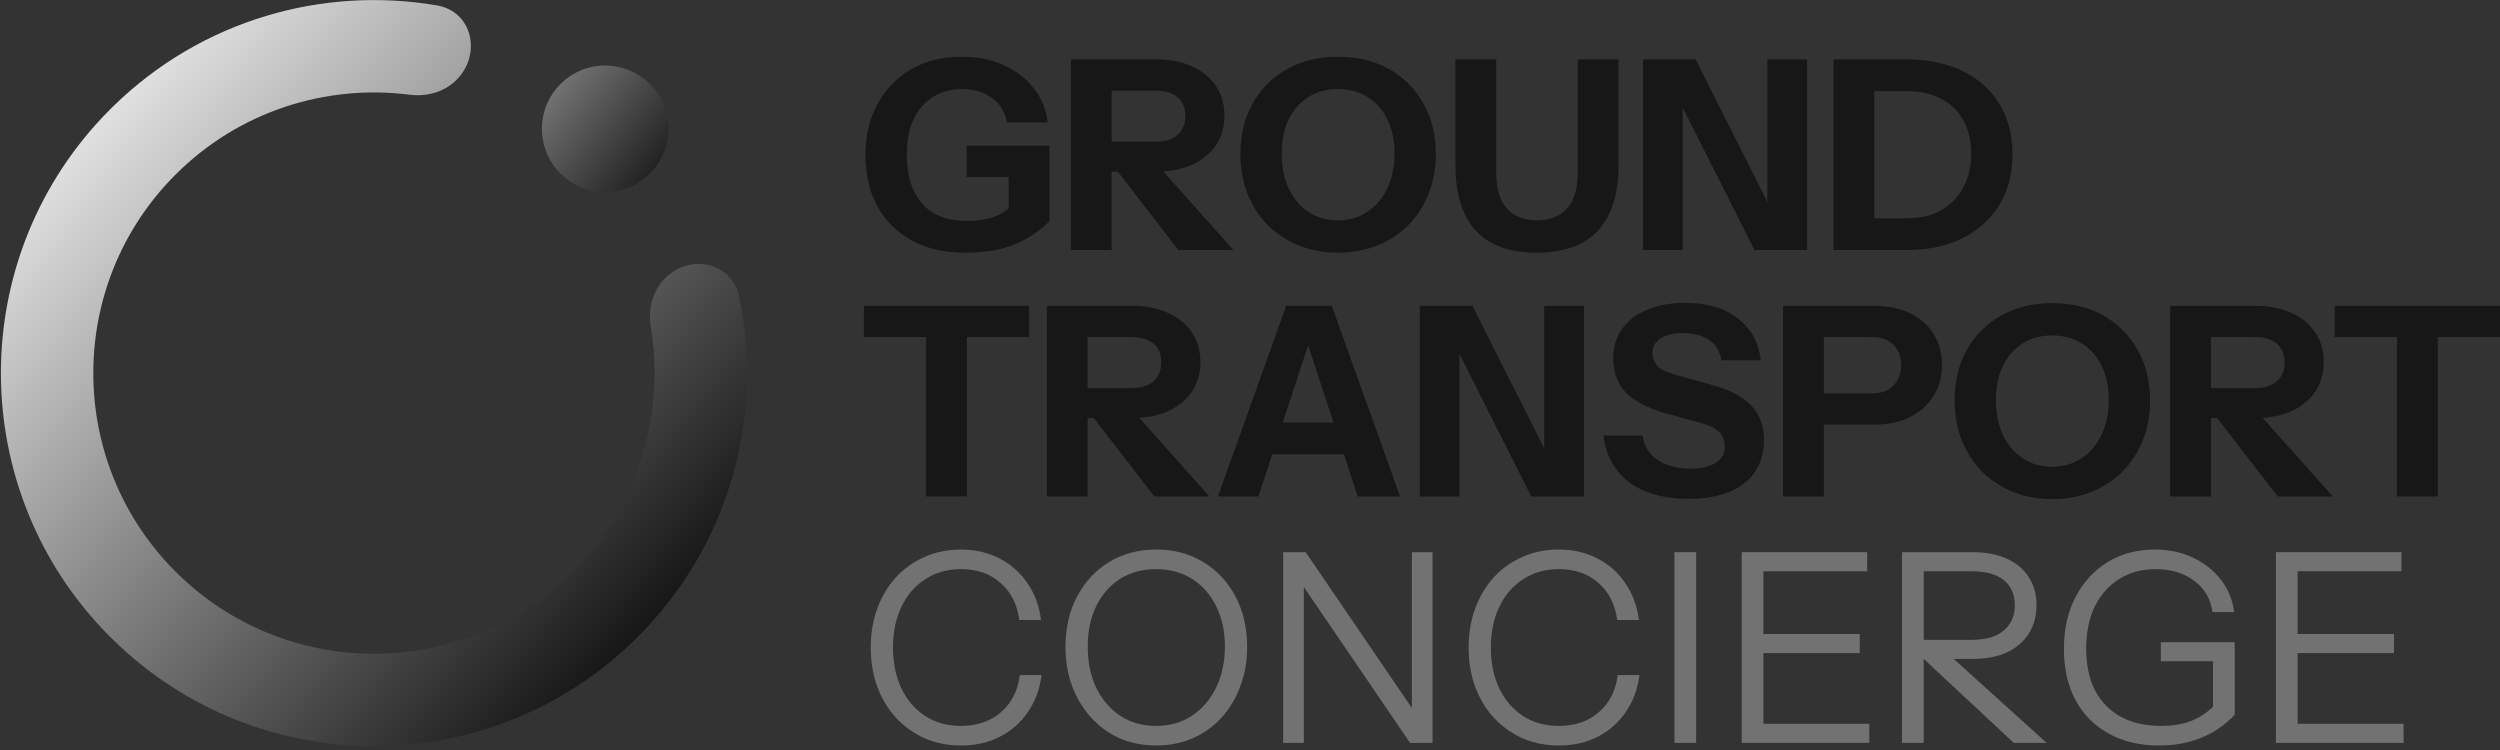<svg width="573" height="172" viewBox="0 0 573 172" fill="none" xmlns="http://www.w3.org/2000/svg">
<rect x="0" y="0" width="573" height="172" fill="#333333" stroke="none"/>
<path d="M521.644 170.261V126.562H526.621V170.261H521.644ZM524.193 170.261V165.891H550.898V170.261H524.193ZM524.193 149.686V145.316H548.713V149.686H524.193ZM524.193 130.932V126.562H550.412V130.932H524.193Z" fill="#727272"/>
<path d="M494.9 170.868C490.449 170.868 486.585 169.958 483.308 168.137C480.03 166.316 477.501 163.767 475.721 160.49C473.941 157.172 473.051 153.267 473.051 148.776C473.051 144.285 473.92 140.34 475.66 136.941C477.441 133.502 479.889 130.811 483.004 128.869C486.16 126.927 489.781 125.956 493.868 125.956C497.065 125.956 499.958 126.562 502.547 127.776C505.177 128.99 507.322 130.669 508.98 132.814C510.68 134.958 511.712 137.447 512.076 140.279H507.099C506.694 137.285 505.298 134.898 502.911 133.117C500.564 131.337 497.611 130.447 494.05 130.447C490.854 130.447 488.062 131.216 485.675 132.753C483.287 134.25 481.426 136.354 480.091 139.065C478.796 141.776 478.149 144.973 478.149 148.655C478.149 152.337 478.816 155.513 480.152 158.183C481.527 160.813 483.49 162.836 486.039 164.253C488.628 165.669 491.724 166.377 495.325 166.377C497.793 166.377 499.998 166.033 501.94 165.345C503.882 164.617 505.642 163.504 507.22 162.007L512.197 163.828C509.972 166.174 507.402 167.935 504.489 169.108C501.616 170.281 498.42 170.868 494.9 170.868ZM507.22 163.828V149.686L509.102 151.568H495.264V147.198H512.197V163.828H507.22Z" fill="#727272"/>
<path d="M435.939 170.261V126.562H452.083C455.199 126.562 457.849 127.068 460.034 128.08C462.219 129.091 463.878 130.508 465.011 132.328C466.184 134.109 466.771 136.233 466.771 138.701C466.771 141.169 466.184 143.334 465.011 145.195C463.878 147.016 462.219 148.452 460.034 149.504C457.849 150.516 455.199 151.022 452.083 151.022H439.581V146.652H451.901C455.138 146.652 457.586 145.944 459.245 144.527C460.944 143.111 461.794 141.169 461.794 138.701C461.794 136.273 460.965 134.372 459.306 132.996C457.647 131.62 455.179 130.932 451.901 130.932H440.916V170.261H435.939ZM461.551 170.261L438.306 148.594H445.104L469.077 170.261H461.551Z" fill="#727272"/>
<path d="M399.192 170.261V126.562H404.169V170.261H399.192ZM401.741 170.261V165.891H428.445V170.261H401.741ZM401.741 149.686V145.316H426.261V149.686H401.741ZM401.741 130.932V126.562H427.96V130.932H401.741Z" fill="#727272"/>
<path d="M383.781 170.261V126.562H388.758V170.261H383.781Z" fill="#727272"/>
<path d="M357.307 170.868C354.313 170.868 351.541 170.322 348.992 169.229C346.483 168.096 344.298 166.539 342.437 164.556C340.576 162.533 339.139 160.166 338.128 157.455C337.116 154.704 336.611 151.689 336.611 148.412C336.611 145.134 337.116 142.14 338.128 139.429C339.139 136.678 340.556 134.311 342.376 132.328C344.238 130.305 346.423 128.747 348.931 127.655C351.48 126.522 354.252 125.956 357.246 125.956C360.523 125.956 363.457 126.623 366.046 127.958C368.676 129.294 370.821 131.175 372.48 133.603C374.179 136.031 375.231 138.863 375.636 142.1H370.659C370.174 138.499 368.737 135.666 366.35 133.603C364.003 131.499 360.989 130.447 357.307 130.447C354.191 130.447 351.46 131.216 349.113 132.753C346.766 134.25 344.946 136.354 343.651 139.065C342.356 141.736 341.709 144.851 341.709 148.412C341.709 151.972 342.356 155.108 343.651 157.819C344.946 160.49 346.766 162.594 349.113 164.131C351.46 165.628 354.171 166.377 357.246 166.377C361.009 166.377 364.084 165.325 366.471 163.221C368.899 161.117 370.335 158.284 370.78 154.724H375.757C375.353 157.961 374.301 160.793 372.601 163.221C370.942 165.648 368.798 167.53 366.168 168.865C363.578 170.2 360.625 170.868 357.307 170.868Z" fill="#727272"/>
<path d="M294.106 170.261V126.562H299.265L324.331 163.342L323.602 163.464V126.562H328.336V170.261H323.178L298.112 133.481L298.84 133.36V170.261H294.106Z" fill="#727272"/>
<path d="M265.026 170.868C261.991 170.868 259.199 170.322 256.65 169.229C254.142 168.096 251.957 166.518 250.096 164.495C248.234 162.432 246.778 160.024 245.726 157.273C244.714 154.521 244.208 151.507 244.208 148.23C244.208 143.9 245.099 140.056 246.879 136.698C248.659 133.34 251.107 130.71 254.223 128.808C257.379 126.906 260.96 125.956 264.965 125.956C269.052 125.956 272.653 126.906 275.768 128.808C278.924 130.71 281.393 133.34 283.173 136.698C284.953 140.056 285.843 143.921 285.843 148.29C285.843 151.568 285.317 154.582 284.265 157.334C283.254 160.085 281.817 162.472 279.956 164.495C278.095 166.518 275.89 168.096 273.341 169.229C270.792 170.322 268.02 170.868 265.026 170.868ZM264.965 166.377C268.081 166.377 270.812 165.608 273.159 164.07C275.546 162.492 277.407 160.328 278.742 157.576C280.078 154.825 280.745 151.689 280.745 148.169C280.745 144.689 280.078 141.614 278.742 138.944C277.448 136.273 275.607 134.19 273.219 132.692C270.873 131.195 268.121 130.447 264.965 130.447C261.809 130.447 259.058 131.195 256.711 132.692C254.364 134.19 252.543 136.273 251.249 138.944C249.954 141.574 249.307 144.649 249.307 148.169C249.307 151.73 249.954 154.886 251.249 157.637C252.584 160.348 254.425 162.492 256.772 164.07C259.118 165.608 261.85 166.377 264.965 166.377Z" fill="#727272"/>
<path d="M220.274 170.868C217.28 170.868 214.508 170.322 211.959 169.229C209.451 168.096 207.266 166.539 205.404 164.556C203.543 162.533 202.107 160.166 201.095 157.455C200.084 154.704 199.578 151.689 199.578 148.412C199.578 145.134 200.084 142.14 201.095 139.429C202.107 136.678 203.523 134.311 205.344 132.328C207.205 130.305 209.39 128.747 211.899 127.655C214.448 126.522 217.219 125.956 220.213 125.956C223.491 125.956 226.424 126.623 229.014 127.958C231.644 129.294 233.788 131.175 235.447 133.603C237.147 136.031 238.199 138.863 238.603 142.1H233.626C233.141 138.499 231.705 135.666 229.317 133.603C226.971 131.499 223.956 130.447 220.274 130.447C217.159 130.447 214.427 131.216 212.081 132.753C209.734 134.25 207.913 136.354 206.618 139.065C205.324 141.736 204.676 144.851 204.676 148.412C204.676 151.972 205.324 155.108 206.618 157.819C207.913 160.49 209.734 162.594 212.081 164.131C214.427 165.628 217.138 166.377 220.213 166.377C223.976 166.377 227.051 165.325 229.439 163.221C231.866 161.117 233.303 158.284 233.748 154.724H238.725C238.32 157.961 237.268 160.793 235.569 163.221C233.91 165.648 231.765 167.53 229.135 168.865C226.546 170.2 223.592 170.868 220.274 170.868Z" fill="#727272"/>
<path d="M549.391 113.783V77.246H535.129V70.084H573.001V77.246H558.738V113.783H549.391Z" fill="#171717"/>
<path d="M497.405 113.783V70.084H516.948C520.104 70.084 522.855 70.631 525.202 71.723C527.549 72.775 529.37 74.272 530.664 76.214C531.959 78.157 532.606 80.422 532.606 83.012C532.606 85.561 531.959 87.807 530.664 89.749C529.37 91.651 527.549 93.148 525.202 94.24C522.855 95.292 520.104 95.818 516.948 95.818H504.809V88.96H516.705C518.93 88.96 520.63 88.454 521.803 87.443C523.017 86.391 523.624 84.934 523.624 83.073C523.624 81.171 523.037 79.735 521.864 78.764C520.691 77.752 518.971 77.246 516.705 77.246H506.751V113.783H497.405ZM522.046 113.783L504.506 91.084H514.399L534.67 113.783H522.046Z" fill="#171717"/>
<path d="M470.405 114.39C467.169 114.39 464.174 113.844 461.423 112.752C458.712 111.659 456.345 110.122 454.322 108.139C452.339 106.116 450.782 103.729 449.649 100.977C448.556 98.186 448.01 95.11 448.01 91.752C448.01 87.301 448.961 83.417 450.862 80.099C452.764 76.741 455.394 74.131 458.753 72.27C462.151 70.409 466.015 69.478 470.345 69.478C474.755 69.478 478.639 70.409 481.998 72.27C485.356 74.131 487.986 76.741 489.888 80.099C491.83 83.458 492.801 87.362 492.801 91.813C492.801 95.131 492.235 98.186 491.102 100.977C490.009 103.729 488.451 106.116 486.428 108.139C484.446 110.122 482.079 111.659 479.327 112.752C476.616 113.844 473.642 114.39 470.405 114.39ZM470.345 106.986C472.894 106.986 475.139 106.339 477.082 105.044C479.024 103.749 480.541 101.969 481.634 99.703C482.767 97.397 483.333 94.726 483.333 91.691C483.333 88.697 482.787 86.088 481.694 83.862C480.602 81.637 479.085 79.917 477.142 78.703C475.2 77.489 472.934 76.883 470.345 76.883C467.796 76.883 465.55 77.489 463.608 78.703C461.666 79.917 460.148 81.637 459.056 83.862C458.004 86.047 457.478 88.657 457.478 91.691C457.478 94.767 458.024 97.457 459.117 99.764C460.209 102.029 461.726 103.81 463.669 105.105C465.611 106.359 467.836 106.986 470.345 106.986Z" fill="#171717"/>
<path d="M408.683 113.783V70.084H429.44C432.677 70.084 435.449 70.651 437.755 71.784C440.102 72.917 441.902 74.495 443.156 76.518C444.451 78.541 445.099 80.908 445.099 83.619C445.099 86.33 444.451 88.717 443.156 90.781C441.862 92.844 440.041 94.463 437.694 95.636C435.388 96.769 432.636 97.335 429.44 97.335H416.088V90.174H428.954C431.099 90.174 432.758 89.587 433.931 88.414C435.145 87.2 435.752 85.622 435.752 83.68C435.752 81.737 435.145 80.18 433.931 79.006C432.758 77.833 431.099 77.246 428.954 77.246H418.03V113.783H408.683Z" fill="#171717"/>
<path d="M387.056 114.329C381.391 114.329 376.859 113.075 373.46 110.567C370.062 108.017 368.079 104.437 367.513 99.824H376.495C376.778 102.171 377.911 104.032 379.894 105.408C381.876 106.743 384.405 107.41 387.48 107.41C389.989 107.41 391.911 106.965 393.246 106.075C394.622 105.185 395.31 103.991 395.31 102.494C395.31 101.078 394.905 99.945 394.096 99.096C393.287 98.205 391.891 97.497 389.908 96.971L381.775 94.726C377.608 93.552 374.553 91.954 372.611 89.931C370.709 87.868 369.758 85.298 369.758 82.223C369.758 79.593 370.426 77.327 371.761 75.426C373.137 73.483 375.059 72.007 377.527 70.995C379.995 69.943 382.888 69.417 386.206 69.417C391.304 69.417 395.37 70.631 398.405 73.059C401.44 75.446 403.159 78.622 403.564 82.587H394.581C394.177 80.443 393.186 78.865 391.608 77.853C390.07 76.842 388.087 76.336 385.66 76.336C383.556 76.336 381.876 76.741 380.622 77.55C379.368 78.359 378.741 79.451 378.741 80.827C378.741 81.879 379.085 82.85 379.772 83.74C380.46 84.59 381.897 85.318 384.082 85.925L392.214 88.171C396.503 89.344 399.578 90.963 401.44 93.026C403.341 95.049 404.292 97.619 404.292 100.734C404.292 105.104 402.775 108.462 399.74 110.809C396.706 113.156 392.477 114.329 387.056 114.329Z" fill="#171717"/>
<path d="M325.408 113.783V70.084H337.486L356.908 108.685L353.934 109.413V70.084H363.038V113.783H350.96L331.538 75.183L334.512 74.454V113.783H325.408Z" fill="#171717"/>
<path d="M279.141 113.783L294.799 70.084H302.811L288.427 113.783H279.141ZM311.186 113.783L296.863 70.084H305.238L320.897 113.783H311.186ZM287.395 96.849H311.915V104.132H287.395V96.849Z" fill="#171717"/>
<path d="M239.935 113.783V70.084H259.478C262.634 70.084 265.386 70.63 267.732 71.723C270.079 72.775 271.9 74.272 273.195 76.214C274.489 78.156 275.137 80.422 275.137 83.011C275.137 85.561 274.489 87.806 273.195 89.748C271.9 91.65 270.079 93.147 267.732 94.24C265.386 95.292 262.634 95.818 259.478 95.818H247.34V88.959H259.235C261.461 88.959 263.16 88.454 264.334 87.442C265.547 86.39 266.154 84.933 266.154 83.072C266.154 81.17 265.568 79.734 264.394 78.763C263.221 77.751 261.501 77.246 259.235 77.246H249.282V113.783H239.935ZM264.576 113.783L247.036 91.084H256.929L277.2 113.783H264.576Z" fill="#171717"/>
<path d="M212.263 113.783V77.246H198V70.084H235.872V77.246H221.609V113.783H212.263Z" fill="#171717"/>
<path d="M425.946 57.306V50.022H436.992C440.148 50.022 442.818 49.395 445.003 48.141C447.229 46.846 448.908 45.086 450.041 42.861C451.214 40.635 451.801 38.086 451.801 35.214C451.801 32.381 451.234 29.893 450.102 27.748C448.969 25.604 447.289 23.925 445.064 22.711C442.879 21.497 440.188 20.89 436.992 20.89H426.128V13.607H436.992C441.888 13.607 446.157 14.497 449.798 16.277C453.44 18.017 456.252 20.526 458.234 23.803C460.257 27.04 461.269 30.884 461.269 35.335C461.269 39.786 460.257 43.67 458.234 46.988C456.211 50.265 453.379 52.814 449.737 54.635C446.136 56.415 441.908 57.306 437.053 57.306H425.946ZM420.241 57.306V13.607H429.587V57.306H420.241Z" fill="#171717"/>
<path d="M376.559 57.306V13.607H388.637L408.058 52.207L405.084 52.936V13.607H414.188V57.306H402.11L382.689 18.705L385.663 17.977V57.306H376.559Z" fill="#171717"/>
<path d="M352.209 57.913C345.978 57.913 341.305 56.213 338.189 52.814C335.114 49.375 333.576 44.378 333.576 37.823V13.607H342.923V39.462C342.923 43.265 343.753 46.057 345.412 47.837C347.07 49.618 349.357 50.508 352.27 50.508C355.183 50.508 357.469 49.618 359.128 47.837C360.787 46.057 361.616 43.286 361.616 39.523V13.607H370.963V37.945C370.963 44.419 369.405 49.375 366.29 52.814C363.174 56.213 358.481 57.913 352.209 57.913Z" fill="#171717"/>
<path d="M306.701 57.912C303.464 57.912 300.47 57.366 297.719 56.274C295.008 55.181 292.641 53.644 290.618 51.661C288.635 49.638 287.077 47.251 285.944 44.499C284.852 41.708 284.306 38.633 284.306 35.274C284.306 30.823 285.257 26.939 287.158 23.621C289.06 20.263 291.69 17.653 295.048 15.792C298.447 13.931 302.311 13 306.641 13C311.051 13 314.935 13.931 318.293 15.792C321.652 17.653 324.282 20.263 326.184 23.621C328.126 26.98 329.097 30.884 329.097 35.335C329.097 38.653 328.53 41.708 327.397 44.499C326.305 47.251 324.747 49.638 322.724 51.661C320.741 53.644 318.374 55.181 315.623 56.274C312.912 57.366 309.938 57.912 306.701 57.912ZM306.641 50.508C309.19 50.508 311.435 49.861 313.377 48.566C315.32 47.271 316.837 45.491 317.929 43.225C319.062 40.919 319.629 38.248 319.629 35.214C319.629 32.219 319.082 29.61 317.99 27.384C316.898 25.159 315.38 23.439 313.438 22.225C311.496 21.011 309.23 20.404 306.641 20.404C304.091 20.404 301.846 21.011 299.904 22.225C297.962 23.439 296.444 25.159 295.352 27.384C294.3 29.569 293.774 32.179 293.774 35.214C293.774 38.288 294.32 40.979 295.412 43.286C296.505 45.551 298.022 47.332 299.964 48.627C301.907 49.881 304.132 50.508 306.641 50.508Z" fill="#171717"/>
<path d="M245.447 57.306V13.607H264.99C268.146 13.607 270.898 14.153 273.244 15.246C275.591 16.298 277.412 17.795 278.707 19.737C280.002 21.679 280.649 23.945 280.649 26.534C280.649 29.084 280.002 31.329 278.707 33.271C277.412 35.173 275.591 36.67 273.244 37.763C270.898 38.815 268.146 39.341 264.99 39.341H252.852V32.482H264.748C266.973 32.482 268.672 31.977 269.846 30.965C271.06 29.913 271.666 28.456 271.666 26.595C271.666 24.693 271.08 23.257 269.906 22.286C268.733 21.274 267.013 20.769 264.748 20.769H254.794V57.306H245.447ZM270.088 57.306L252.548 34.606H262.441L282.712 57.306H270.088Z" fill="#171717"/>
<path d="M221.185 57.912C216.451 57.912 212.384 56.982 208.985 55.121C205.587 53.259 202.957 50.65 201.095 47.291C199.275 43.933 198.364 40.008 198.364 35.517C198.364 31.066 199.295 27.162 201.156 23.803C203.017 20.404 205.587 17.754 208.864 15.852C212.182 13.951 216.026 13 220.396 13C223.997 13 227.213 13.647 230.046 14.942C232.918 16.237 235.225 18.017 236.965 20.283C238.745 22.509 239.797 25.098 240.121 28.052H230.774C230.369 25.665 229.236 23.803 227.375 22.468C225.554 21.092 223.268 20.404 220.517 20.404C217.968 20.404 215.742 21.011 213.841 22.225C211.939 23.399 210.462 25.098 209.41 27.323C208.358 29.549 207.832 32.219 207.832 35.335C207.832 38.572 208.358 41.343 209.41 43.65C210.462 45.916 212 47.655 214.023 48.869C216.086 50.043 218.615 50.629 221.609 50.629C224.037 50.629 226.101 50.326 227.8 49.719C229.499 49.112 230.794 48.262 231.684 47.17L240.545 50.69C238.199 53.037 235.468 54.837 232.352 56.092C229.277 57.306 225.554 57.912 221.185 57.912ZM231.199 50.69V38.673L233.08 40.554H221.549V33.393H240.545V50.69H231.199Z" fill="#171717"/>
<path d="M138.709 44.018C146.717 44.018 153.209 37.526 153.209 29.518C153.209 21.509 146.717 15.018 138.709 15.018C130.701 15.018 124.209 21.509 124.209 29.518C124.209 37.526 130.701 44.018 138.709 44.018Z" fill="url(#paint0_linear_87_2)"/>
<path d="M26.038 24.283C46.353 4.477 74.083 -3.204 100.15 1.239C108.306 2.629 110.465 12.478 104.615 18.329C101.821 21.123 97.793 22.208 93.873 21.709C74.808 19.284 54.866 25.391 40.224 40.032C15.104 65.153 15.104 105.882 40.224 131.002C65.346 156.123 106.075 156.123 131.195 131.002C146.459 115.739 152.447 94.714 149.162 74.928C148.492 70.89 149.532 66.678 152.425 63.783C158.128 58.081 167.735 60.021 169.387 67.914C175.105 95.218 167.365 124.777 146.168 145.975L145.381 146.752C112.197 179.107 59.224 179.106 26.038 146.752L25.252 145.975C-8.138 112.585 -8.138 58.449 25.252 25.059L26.038 24.283Z" fill="url(#paint1_linear_87_2)"/>
<defs>
<linearGradient id="paint0_linear_87_2" x1="153.209" y1="41.459" x2="124.209" y2="17.576" gradientUnits="userSpaceOnUse">
<stop stop-color="#171717"/>
<stop offset="1" stop-color="#7D7D7D"/>
</linearGradient>
<linearGradient id="paint1_linear_87_2" x1="-0.222" y1="13.351" x2="141.816" y2="150.326" gradientUnits="userSpaceOnUse">
<stop stop-color="white"/>
<stop offset="1" stop-color="#171717"/>
</linearGradient>
</defs>
</svg>
